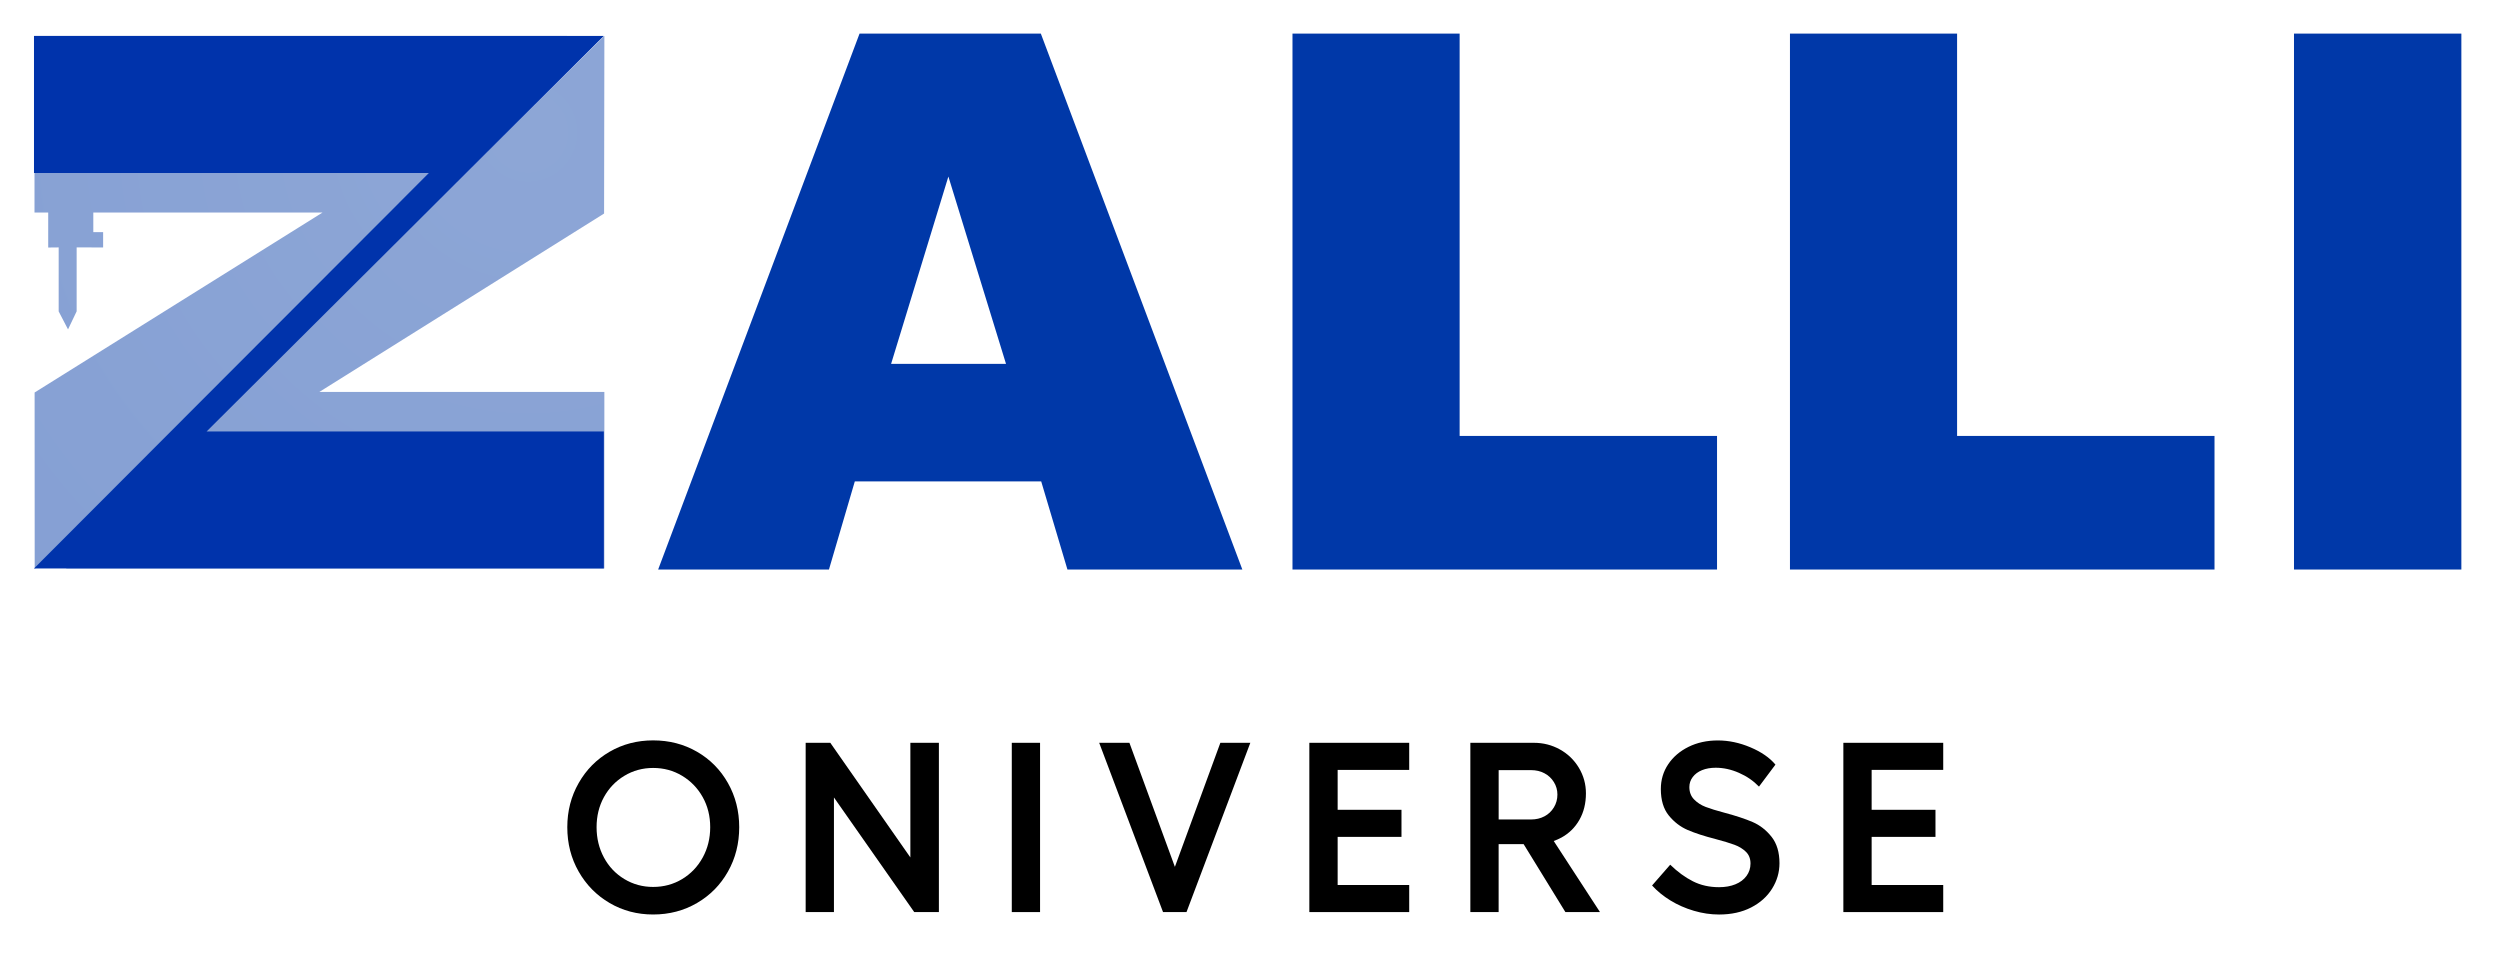 <svg xmlns:xlink="http://www.w3.org/1999/xlink" viewBox="57.424 127.591 91.949 35.046" style="max-height: 500px" version="1.1" xml:space="preserve" xmlns="http://www.w3.org/2000/svg" width="91.949" height="35.046">
 <defs>
  <style type="text/css">
   
    .str0 {stroke:#0038A8;stroke-width:0.076;stroke-miterlimit:10}
    .fil0 {fill:none}
    .fil3 {fill:#0033AB}
    .fil5 {fill:#0038A8}
    .fil4 {fill:black;fill-rule:nonzero}
    .fil2 {fill:url(#id0)}
    .fil1 {fill:url(#id1)}
   
  </style>
  <radialGradient fy="132.438" fx="76.881" r="74.428" cy="132.438" cx="76.881" gradientTransform="matrix(5.591 -0 -0 5.591 -353 -608)" gradientUnits="userSpaceOnUse" id="id0">
   <stop style="stop-opacity:1; stop-color:#8DA6D6" offset="0"/>
   <stop style="stop-opacity:1; stop-color:#0033AB" offset="1"/>
  </radialGradient>
  <radialGradient fy="132.442" fx="75.535" r="73.706" cy="132.442" cx="75.535" xlink:href="#id0" gradientTransform="matrix(5.521 -1.186 1.186 5.522 -499 -509)" gradientUnits="userSpaceOnUse" id="id1">
  </radialGradient>
 </defs>
 <g id="Livello_x0020_1">
  <g id="_1771040305120">
   <polygon points="58.623,142.027 69.214,135.407 60.782,135.407 60.782,136.129 61.143,136.129 61.143,136.692 60.169,136.691 60.169,139.042 59.852,139.706 59.508,139.045 59.508,136.691 59.123,136.695 59.123,135.407 58.619,135.407 58.619,133.953 58.619,128.913 78.203,128.913 79.578,128.913 79.568,135.444 69.096,142.006 79.578,142.006 79.578,143.46 79.578,148.5 59.777,148.5 58.647,148.5 58.626,148.5 58.619,148.5" class="fil0"/>
   <polygon points="58.697,142.027 69.288,135.407 60.856,135.407 60.856,136.129 61.217,136.129 61.217,136.692 60.243,136.691 60.243,139.042 59.926,139.706 59.582,139.045 59.582,136.691 59.197,136.695 59.197,135.407 58.693,135.407 58.693,128.913 78.277,128.913 71.749,135.407 58.7,148.521" class="fil1"/>
   <polygon points="59.852,148.5 79.652,148.5 79.652,142.006 69.17,142.006 79.642,135.445 79.653,128.912" class="fil2"/>
   <polygon points="58.674,128.913 79.632,128.913 65.024,143.459 79.632,143.459 79.632,148.5 58.674,148.5 73.194,133.953 58.674,133.953" class="fil3"/>
  </g>
  <path d="M83.269 159.131c-0.184,0.335 -0.436,0.599 -0.756,0.792 -0.32,0.193 -0.676,0.289 -1.067,0.289 -0.386,0 -0.738,-0.096 -1.058,-0.289 -0.32,-0.193 -0.571,-0.457 -0.751,-0.792 -0.181,-0.335 -0.271,-0.707 -0.271,-1.116 0,-0.409 0.09,-0.778 0.271,-1.107 0.181,-0.329 0.431,-0.59 0.751,-0.783 0.32,-0.193 0.673,-0.289 1.058,-0.289 0.391,0 0.747,0.096 1.067,0.289 0.32,0.193 0.572,0.454 0.756,0.783 0.184,0.329 0.276,0.698 0.276,1.107 0,0.409 -0.092,0.781 -0.276,1.116zm-0.209 -3.891c-0.483,-0.279 -1.022,-0.418 -1.614,-0.418 -0.587,0 -1.12,0.139 -1.601,0.418 -0.48,0.279 -0.86,0.662 -1.138,1.152 -0.279,0.489 -0.418,1.03 -0.418,1.623 0,0.599 0.139,1.143 0.418,1.632 0.278,0.489 0.658,0.875 1.138,1.156 0.48,0.282 1.014,0.423 1.601,0.423 0.593,0 1.131,-0.141 1.614,-0.423 0.483,-0.281 0.863,-0.667 1.138,-1.156 0.276,-0.489 0.414,-1.033 0.414,-1.632 0,-0.593 -0.138,-1.134 -0.414,-1.623 -0.276,-0.489 -0.655,-0.873 -1.138,-1.152z" class="fil4"/>
  <polygon points="90.907,159.127 87.963,154.912 87.056,154.912 87.056,161.137 88.096,161.137 88.096,156.921 91.049,161.137 91.956,161.137 91.956,154.912 90.907,154.912" class="fil4"/>
  <polygon points="94.637,161.137 95.677,161.137 95.677,154.911 94.637,154.911" class="fil4"/>
  <polygon points="100.636,159.474 98.964,154.912 97.852,154.912 100.2,161.137 101.063,161.137 103.41,154.912 102.308,154.912" class="fil4"/>
  <polygon points="105.581,161.137 109.254,161.137 109.254,160.141 106.622,160.141 106.622,158.371 108.97,158.371 108.97,157.375 106.622,157.375 106.622,155.908 109.254,155.908 109.254,154.911 105.581,154.911" class="fil4"/>
  <path d="M112.544 155.916l1.192 0c0.184,0 0.348,0.038 0.493,0.116 0.145,0.077 0.261,0.185 0.347,0.325 0.086,0.139 0.129,0.292 0.129,0.458 0,0.172 -0.043,0.329 -0.129,0.471 -0.086,0.142 -0.201,0.252 -0.347,0.329 -0.145,0.077 -0.31,0.116 -0.493,0.116l-1.192 0 0 -1.814zm2.299 2.486c0.288,-0.157 0.511,-0.376 0.671,-0.658 0.16,-0.281 0.24,-0.607 0.24,-0.974 0,-0.338 -0.086,-0.65 -0.258,-0.938 -0.172,-0.287 -0.405,-0.513 -0.698,-0.676 -0.293,-0.163 -0.612,-0.245 -0.956,-0.245l-2.339 0 0 6.225 1.04 0 0 -2.499 0.919 0 1.536 2.499 1.272 0 -1.701 -2.614c0.095,-0.034 0.186,-0.073 0.273,-0.121z" class="fil4"/>
  <path d="M121.882 157.824c-0.27,-0.116 -0.615,-0.23 -1.036,-0.342 -0.29,-0.077 -0.52,-0.148 -0.689,-0.213 -0.169,-0.065 -0.311,-0.157 -0.426,-0.276 -0.116,-0.118 -0.173,-0.27 -0.173,-0.454 0,-0.136 0.041,-0.259 0.124,-0.369 0.083,-0.11 0.197,-0.194 0.342,-0.253 0.145,-0.059 0.313,-0.089 0.503,-0.089 0.285,0 0.569,0.062 0.854,0.187 0.285,0.124 0.531,0.293 0.738,0.507l0.605 -0.809c-0.213,-0.255 -0.52,-0.467 -0.92,-0.636 -0.4,-0.169 -0.799,-0.253 -1.196,-0.253 -0.404,0 -0.763,0.079 -1.081,0.236 -0.317,0.157 -0.567,0.371 -0.747,0.64 -0.181,0.27 -0.271,0.574 -0.271,0.911 0,0.409 0.098,0.734 0.293,0.974 0.196,0.24 0.428,0.418 0.698,0.534 0.27,0.116 0.612,0.227 1.027,0.333 0.29,0.077 0.52,0.147 0.689,0.209 0.169,0.062 0.309,0.148 0.422,0.258 0.113,0.11 0.169,0.253 0.169,0.431 0,0.172 -0.049,0.325 -0.147,0.458 -0.098,0.133 -0.234,0.236 -0.409,0.307 -0.175,0.071 -0.375,0.106 -0.6,0.106 -0.356,0 -0.678,-0.072 -0.965,-0.218 -0.287,-0.145 -0.564,-0.348 -0.832,-0.609l-0.667 0.764c0.189,0.208 0.415,0.392 0.676,0.552 0.261,0.16 0.547,0.286 0.858,0.378 0.311,0.092 0.621,0.138 0.929,0.138 0.451,0 0.843,-0.086 1.178,-0.258 0.335,-0.172 0.593,-0.403 0.774,-0.694 0.181,-0.29 0.271,-0.602 0.271,-0.934 0,-0.403 -0.098,-0.728 -0.293,-0.974 -0.196,-0.246 -0.428,-0.427 -0.698,-0.543z" class="fil4"/>
  <polygon points="128.895,155.907 128.895,154.911 125.222,154.911 125.222,161.137 128.895,161.137 128.895,160.141 126.262,160.141 126.262,158.371 128.61,158.371 128.61,157.375 126.262,157.375 126.262,155.907" class="fil4"/>
  <path d="M94.476 141.012l-2.171 -7.058 -2.158 7.058 4.329 0zm1.271 4.247l-6.912 0 -0.951 3.241 -6.199 0 7.379 -19.635 6.615 0 7.383 19.635 -6.35 0 -0.965 -3.241zm9.253 -16.394l6.071 0 0 14.798 9.467 0 0 4.837 -15.539 0 0 -19.635zm18.296 0l6.071 0 0 14.798 9.468 0 0 4.837 -15.539 0 0 -19.635zm18.538 0l6.08 0 0 19.635 -6.08 0 0 -19.635z" class="fil5 str0"/>
 </g>
</svg>